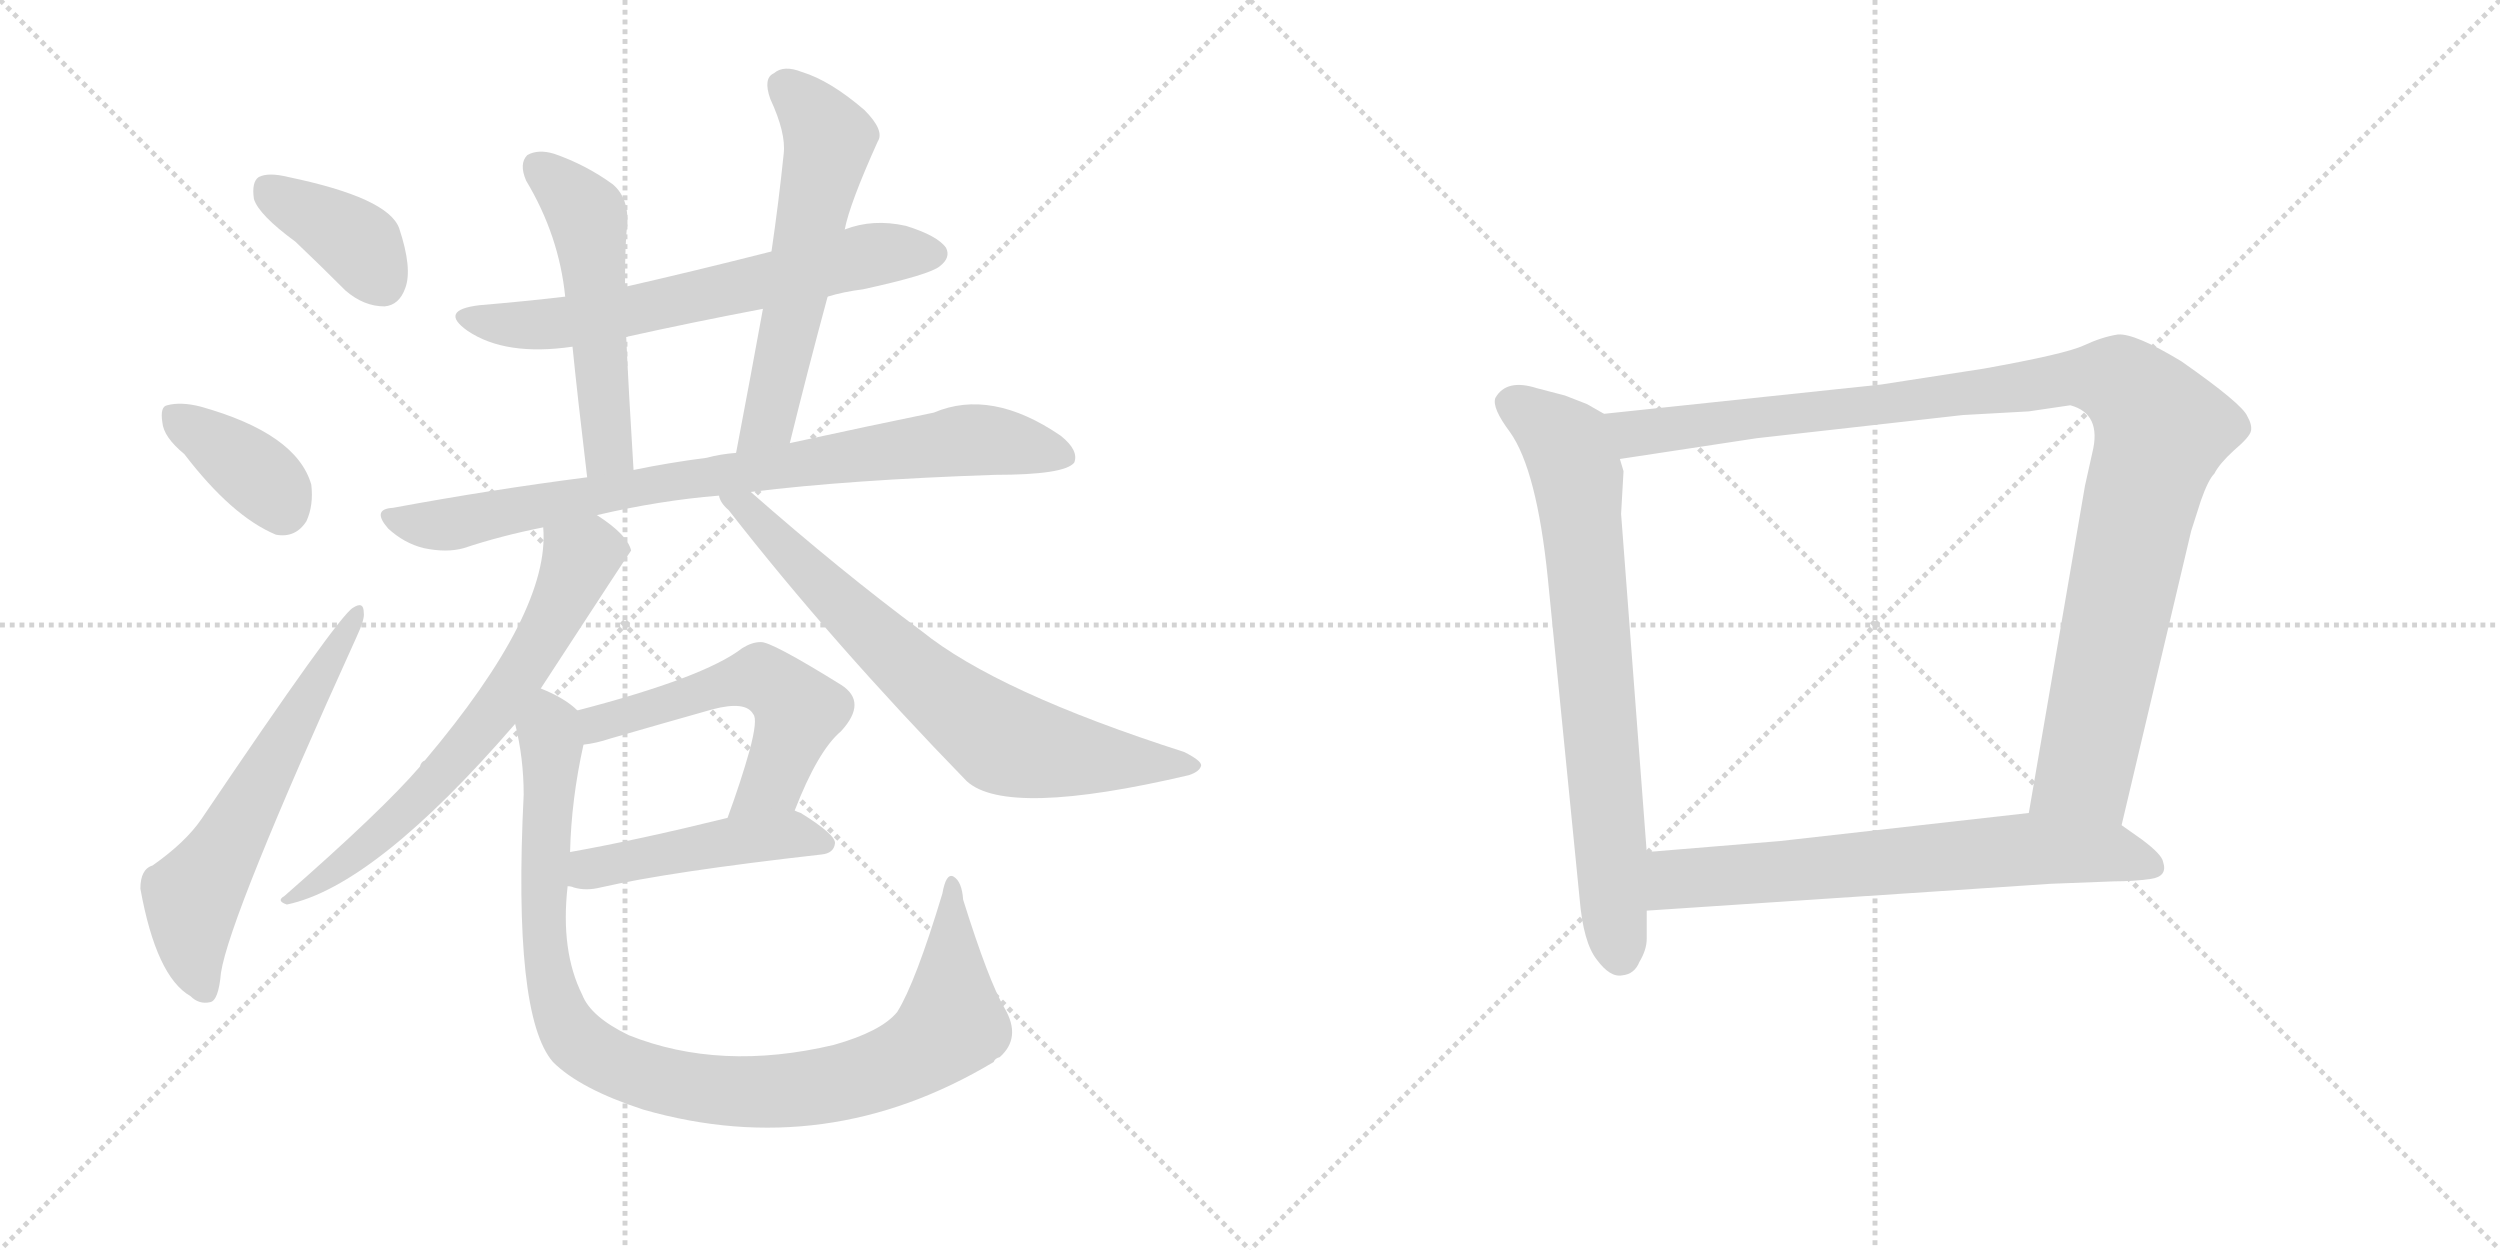 <svg version="1.1" viewBox="0 0 2048 1024" xmlns="http://www.w3.org/2000/svg">
  <g stroke="lightgray" stroke-dasharray="1,1" stroke-width="1" transform="scale(4, 4)">
    <line x1="0" y1="0" x2="256" y2="256"></line>
    <line x1="256" y1="0" x2="0" y2="256"></line>
    <line x1="128" y1="0" x2="128" y2="256"></line>
    <line x1="0" y1="128" x2="256" y2="128"></line>
    <line x1="256" y1="0" x2="512" y2="256"></line>
    <line x1="512" y1="0" x2="256" y2="256"></line>
    <line x1="384" y1="0" x2="384" y2="256"></line>
    <line x1="256" y1="128" x2="512" y2="128"></line>
  </g>
<g transform="scale(1, -1) translate(0, -850)">
   <style type="text/css">
    @keyframes keyframes0 {
      from {
       stroke: black;
       stroke-dashoffset: 381;
       stroke-width: 128;
       }
       55% {
       animation-timing-function: step-end;
       stroke: black;
       stroke-dashoffset: 0;
       stroke-width: 128;
       }
       to {
       stroke: black;
       stroke-width: 1024;
       }
       }
       #make-me-a-hanzi-animation-0 {
         animation: keyframes0 0.56s both;
         animation-delay: 0s;
         animation-timing-function: linear;
       }
    @keyframes keyframes1 {
      from {
       stroke: black;
       stroke-dashoffset: 371;
       stroke-width: 128;
       }
       55% {
       animation-timing-function: step-end;
       stroke: black;
       stroke-dashoffset: 0;
       stroke-width: 128;
       }
       to {
       stroke: black;
       stroke-width: 1024;
       }
       }
       #make-me-a-hanzi-animation-1 {
         animation: keyframes1 0.552s both;
         animation-delay: 0.56s;
         animation-timing-function: linear;
       }
    @keyframes keyframes2 {
      from {
       stroke: black;
       stroke-dashoffset: 602;
       stroke-width: 128;
       }
       66% {
       animation-timing-function: step-end;
       stroke: black;
       stroke-dashoffset: 0;
       stroke-width: 128;
       }
       to {
       stroke: black;
       stroke-width: 1024;
       }
       }
       #make-me-a-hanzi-animation-2 {
         animation: keyframes2 0.74s both;
         animation-delay: 1.112s;
         animation-timing-function: linear;
       }
    @keyframes keyframes3 {
      from {
       stroke: black;
       stroke-dashoffset: 642;
       stroke-width: 128;
       }
       68% {
       animation-timing-function: step-end;
       stroke: black;
       stroke-dashoffset: 0;
       stroke-width: 128;
       }
       to {
       stroke: black;
       stroke-width: 1024;
       }
       }
       #make-me-a-hanzi-animation-3 {
         animation: keyframes3 0.772s both;
         animation-delay: 1.852s;
         animation-timing-function: linear;
       }
    @keyframes keyframes4 {
      from {
       stroke: black;
       stroke-dashoffset: 524;
       stroke-width: 128;
       }
       63% {
       animation-timing-function: step-end;
       stroke: black;
       stroke-dashoffset: 0;
       stroke-width: 128;
       }
       to {
       stroke: black;
       stroke-width: 1024;
       }
       }
       #make-me-a-hanzi-animation-4 {
         animation: keyframes4 0.676s both;
         animation-delay: 2.624s;
         animation-timing-function: linear;
       }
    @keyframes keyframes5 {
      from {
       stroke: black;
       stroke-dashoffset: 576;
       stroke-width: 128;
       }
       65% {
       animation-timing-function: step-end;
       stroke: black;
       stroke-dashoffset: 0;
       stroke-width: 128;
       }
       to {
       stroke: black;
       stroke-width: 1024;
       }
       }
       #make-me-a-hanzi-animation-5 {
         animation: keyframes5 0.719s both;
         animation-delay: 3.301s;
         animation-timing-function: linear;
       }
    @keyframes keyframes6 {
      from {
       stroke: black;
       stroke-dashoffset: 816;
       stroke-width: 128;
       }
       73% {
       animation-timing-function: step-end;
       stroke: black;
       stroke-dashoffset: 0;
       stroke-width: 128;
       }
       to {
       stroke: black;
       stroke-width: 1024;
       }
       }
       #make-me-a-hanzi-animation-6 {
         animation: keyframes6 0.914s both;
         animation-delay: 4.02s;
         animation-timing-function: linear;
       }
    @keyframes keyframes7 {
      from {
       stroke: black;
       stroke-dashoffset: 667;
       stroke-width: 128;
       }
       68% {
       animation-timing-function: step-end;
       stroke: black;
       stroke-dashoffset: 0;
       stroke-width: 128;
       }
       to {
       stroke: black;
       stroke-width: 1024;
       }
       }
       #make-me-a-hanzi-animation-7 {
         animation: keyframes7 0.793s both;
         animation-delay: 4.934s;
         animation-timing-function: linear;
       }
    @keyframes keyframes8 {
      from {
       stroke: black;
       stroke-dashoffset: 714;
       stroke-width: 128;
       }
       70% {
       animation-timing-function: step-end;
       stroke: black;
       stroke-dashoffset: 0;
       stroke-width: 128;
       }
       to {
       stroke: black;
       stroke-width: 1024;
       }
       }
       #make-me-a-hanzi-animation-8 {
         animation: keyframes8 0.831s both;
         animation-delay: 5.726s;
         animation-timing-function: linear;
       }
    @keyframes keyframes9 {
      from {
       stroke: black;
       stroke-dashoffset: 548;
       stroke-width: 128;
       }
       64% {
       animation-timing-function: step-end;
       stroke: black;
       stroke-dashoffset: 0;
       stroke-width: 128;
       }
       to {
       stroke: black;
       stroke-width: 1024;
       }
       }
       #make-me-a-hanzi-animation-9 {
         animation: keyframes9 0.696s both;
         animation-delay: 6.557s;
         animation-timing-function: linear;
       }
    @keyframes keyframes10 {
      from {
       stroke: black;
       stroke-dashoffset: 467;
       stroke-width: 128;
       }
       60% {
       animation-timing-function: step-end;
       stroke: black;
       stroke-dashoffset: 0;
       stroke-width: 128;
       }
       to {
       stroke: black;
       stroke-width: 1024;
       }
       }
       #make-me-a-hanzi-animation-10 {
         animation: keyframes10 0.63s both;
         animation-delay: 7.253s;
         animation-timing-function: linear;
       }
    @keyframes keyframes11 {
      from {
       stroke: black;
       stroke-dashoffset: 985;
       stroke-width: 128;
       }
       76% {
       animation-timing-function: step-end;
       stroke: black;
       stroke-dashoffset: 0;
       stroke-width: 128;
       }
       to {
       stroke: black;
       stroke-width: 1024;
       }
       }
       #make-me-a-hanzi-animation-11 {
         animation: keyframes11 1.052s both;
         animation-delay: 7.883s;
         animation-timing-function: linear;
       }
    @keyframes keyframes12 {
      from {
       stroke: black;
       stroke-dashoffset: 735;
       stroke-width: 128;
       }
       71% {
       animation-timing-function: step-end;
       stroke: black;
       stroke-dashoffset: 0;
       stroke-width: 128;
       }
       to {
       stroke: black;
       stroke-width: 1024;
       }
       }
       #make-me-a-hanzi-animation-12 {
         animation: keyframes12 0.848s both;
         animation-delay: 8.935s;
         animation-timing-function: linear;
       }
    @keyframes keyframes13 {
      from {
       stroke: black;
       stroke-dashoffset: 1062;
       stroke-width: 128;
       }
       78% {
       animation-timing-function: step-end;
       stroke: black;
       stroke-dashoffset: 0;
       stroke-width: 128;
       }
       to {
       stroke: black;
       stroke-width: 1024;
       }
       }
       #make-me-a-hanzi-animation-13 {
         animation: keyframes13 1.114s both;
         animation-delay: 9.783s;
         animation-timing-function: linear;
       }
    @keyframes keyframes14 {
      from {
       stroke: black;
       stroke-dashoffset: 674;
       stroke-width: 128;
       }
       69% {
       animation-timing-function: step-end;
       stroke: black;
       stroke-dashoffset: 0;
       stroke-width: 128;
       }
       to {
       stroke: black;
       stroke-width: 1024;
       }
       }
       #make-me-a-hanzi-animation-14 {
         animation: keyframes14 0.799s both;
         animation-delay: 10.897s;
         animation-timing-function: linear;
       }
</style>
<path d="M 242 652 Q 261 634 283 612 Q 298 599 315 599 Q 327 600 332 614 Q 338 630 327 663 Q 318 688 236 705 Q 220 709 212 705 Q 206 701 208 687 Q 212 674 242 652 Z" fill="lightgray"></path> 
<path d="M 151 478 Q 190 427 226 412 Q 242 409 251 423 Q 257 436 255 453 Q 243 495 164 517 Q 148 521 137 518 Q 131 517 133 504 Q 134 492 151 478 Z" fill="lightgray"></path> 
<path d="M 125 141 Q 115 138 115 122 Q 128 50 156 34 Q 163 27 172 29 Q 179 30 181 53 Q 188 99 292 328 Q 299 343 298 348 Q 298 358 289 352 Q 277 345 165 179 Q 152 160 125 141 Z" fill="lightgray"></path> 
<path d="M 678 607 Q 691 611 707 613 Q 762 625 770 632 Q 779 639 775 647 Q 768 657 742 665 Q 715 671 692 662 L 632 644 Q 569 628 512 615 L 463 607 Q 429 603 393 600 Q 359 596 383 579 Q 414 558 469 566 L 513 574 Q 567 586 625 597 L 678 607 Z" fill="lightgray"></path> 
<path d="M 512 615 Q 512 655 514 666 Q 515 688 502 699 Q 480 715 454 724 Q 441 728 432 723 Q 425 716 431 702 Q 458 657 463 607 L 469 566 Q 473 526 481 459 C 485 429 521 435 519 465 Q 515 529 513 574 L 512 615 Z" fill="lightgray"></path> 
<path d="M 647 487 Q 662 548 678 607 L 692 662 Q 696 683 719 734 Q 725 743 708 760 Q 680 784 657 791 Q 642 797 634 790 Q 625 786 631 769 Q 644 741 642 724 Q 638 685 632 644 L 625 597 Q 615 542 603 479 C 597 450 640 458 647 487 Z" fill="lightgray"></path> 
<path d="M 489 428 Q 540 440 589 444 L 615 447 Q 696 457 815 461 Q 872 461 880 471 Q 884 481 869 493 Q 812 532 765 512 Q 716 502 647 487 L 603 479 Q 590 478 579 475 Q 548 471 519 465 L 481 459 Q 403 449 322 434 Q 304 433 318 417 Q 331 405 347 401 Q 366 397 380 401 Q 410 411 445 418 L 489 428 Z" fill="lightgray"></path> 
<path d="M 443 286 Q 516 398 517 399 Q 514 412 489 428 C 464 445 445 448 445 418 Q 451 349 348 227 Q 345 226 344 222 Q 313 186 233 116 Q 226 112 235 109 Q 307 124 422 257 L 443 286 Z" fill="lightgray"></path> 
<path d="M 589 444 Q 590 438 597 432 Q 682 323 792 210 Q 825 180 974 215 Q 983 218 984 223 Q 984 227 970 234 Q 817 283 755 333 Q 689 382 615 447 C 592 467 572 469 589 444 Z" fill="lightgray"></path> 
<path d="M 651 186 Q 670 235 689 251 Q 711 275 689 289 Q 631 325 623 324 Q 616 324 608 319 Q 577 295 473 268 C 444 260 448 235 478 240 Q 488 241 500 245 Q 545 258 584 269 Q 611 276 617 265 Q 621 261 614 235 Q 607 210 596 180 C 586 152 640 158 651 186 Z" fill="lightgray"></path> 
<path d="M 465 124 Q 468 124 470 123 Q 480 120 492 123 Q 549 136 673 150 Q 683 151 684 159 Q 685 166 656 184 Q 653 185 651 186 C 640 191 625 187 596 180 Q 523 162 467 152 C 437 147 436 130 465 124 Z" fill="lightgray"></path> 
<path d="M 823 24 Q 810 46 789 113 Q 788 128 781 132 Q 775 135 772 118 Q 750 45 735 21 Q 722 5 683 -6 Q 590 -28 515 2 Q 484 17 477 35 Q 459 71 465 124 L 467 152 Q 468 195 478 240 C 482 262 482 262 473 268 Q 463 278 443 286 C 416 300 416 286 422 257 Q 429 229 429 199 Q 420 18 453 -20 Q 475 -42 527 -59 Q 677 -102 814 -20 Q 815 -17 819 -16 Q 837 0 823 24 Z" fill="lightgray"></path> 
<path d="M 1314 511 L 1300 519 L 1282 526 L 1259 532 Q 1234 540 1225 524 Q 1222 516 1237 496 Q 1259 465 1268 376 L 1294 114 Q 1297 78 1308 64 Q 1319 49 1329 51 Q 1339 52 1343 62 Q 1349 72 1349 81 L 1349 104 L 1349 152 L 1328 429 L 1330 464 L 1327 474 C 1322 504 1322 507 1314 511 Z" fill="lightgray"></path> 
<path d="M 1738 174 L 1795 415 L 1803 440 Q 1809 457 1814 462 Q 1818 470 1830 481 Q 1843 492 1844 497 Q 1845 502 1841 509 Q 1837 519 1787 554 Q 1749 577 1735 576 Q 1722 574 1707 567 Q 1692 560 1625 548 L 1541 535 L 1314 511 C 1284 508 1297 469 1327 474 L 1439 491 L 1608 510 L 1662 513 L 1696 518 Q 1722 511 1714 479 L 1708 452 L 1662 184 C 1657 154 1731 145 1738 174 Z" fill="lightgray"></path> 
<path d="M 1680 126 L 1732 128 Q 1748 128 1762 130 Q 1776 132 1772 144 Q 1771 150 1755 162 L 1738 174 L 1662 184 L 1458 161 L 1349 152 C 1319 150 1319 102 1349 104 L 1680 126 Z" fill="lightgray"></path> 
      <clipPath id="make-me-a-hanzi-clip-0">
      <path d="M 242 652 Q 261 634 283 612 Q 298 599 315 599 Q 327 600 332 614 Q 338 630 327 663 Q 318 688 236 705 Q 220 709 212 705 Q 206 701 208 687 Q 212 674 242 652 Z" fill="lightgray"></path>
      </clipPath>
      <path clip-path="url(#make-me-a-hanzi-clip-0)" d="M 219 696 L 293 651 L 313 618 " fill="none" id="make-me-a-hanzi-animation-0" stroke-dasharray="253 506" stroke-linecap="round"></path>

      <clipPath id="make-me-a-hanzi-clip-1">
      <path d="M 151 478 Q 190 427 226 412 Q 242 409 251 423 Q 257 436 255 453 Q 243 495 164 517 Q 148 521 137 518 Q 131 517 133 504 Q 134 492 151 478 Z" fill="lightgray"></path>
      </clipPath>
      <path clip-path="url(#make-me-a-hanzi-clip-1)" d="M 144 508 L 208 464 L 231 434 " fill="none" id="make-me-a-hanzi-animation-1" stroke-dasharray="243 486" stroke-linecap="round"></path>

      <clipPath id="make-me-a-hanzi-clip-2">
      <path d="M 125 141 Q 115 138 115 122 Q 128 50 156 34 Q 163 27 172 29 Q 179 30 181 53 Q 188 99 292 328 Q 299 343 298 348 Q 298 358 289 352 Q 277 345 165 179 Q 152 160 125 141 Z" fill="lightgray"></path>
      </clipPath>
      <path clip-path="url(#make-me-a-hanzi-clip-2)" d="M 168 38 L 158 66 L 157 115 L 292 346 " fill="none" id="make-me-a-hanzi-animation-2" stroke-dasharray="474 948" stroke-linecap="round"></path>

      <clipPath id="make-me-a-hanzi-clip-3">
      <path d="M 678 607 Q 691 611 707 613 Q 762 625 770 632 Q 779 639 775 647 Q 768 657 742 665 Q 715 671 692 662 L 632 644 Q 569 628 512 615 L 463 607 Q 429 603 393 600 Q 359 596 383 579 Q 414 558 469 566 L 513 574 Q 567 586 625 597 L 678 607 Z" fill="lightgray"></path>
      </clipPath>
      <path clip-path="url(#make-me-a-hanzi-clip-3)" d="M 385 591 L 416 584 L 458 585 L 722 643 L 764 642 " fill="none" id="make-me-a-hanzi-animation-3" stroke-dasharray="514 1028" stroke-linecap="round"></path>

      <clipPath id="make-me-a-hanzi-clip-4">
      <path d="M 512 615 Q 512 655 514 666 Q 515 688 502 699 Q 480 715 454 724 Q 441 728 432 723 Q 425 716 431 702 Q 458 657 463 607 L 469 566 Q 473 526 481 459 C 485 429 521 435 519 465 Q 515 529 513 574 L 512 615 Z" fill="lightgray"></path>
      </clipPath>
      <path clip-path="url(#make-me-a-hanzi-clip-4)" d="M 440 715 L 482 671 L 497 489 L 497 479 L 486 469 " fill="none" id="make-me-a-hanzi-animation-4" stroke-dasharray="396 792" stroke-linecap="round"></path>

      <clipPath id="make-me-a-hanzi-clip-5">
      <path d="M 647 487 Q 662 548 678 607 L 692 662 Q 696 683 719 734 Q 725 743 708 760 Q 680 784 657 791 Q 642 797 634 790 Q 625 786 631 769 Q 644 741 642 724 Q 638 685 632 644 L 625 597 Q 615 542 603 479 C 597 450 640 458 647 487 Z" fill="lightgray"></path>
      </clipPath>
      <path clip-path="url(#make-me-a-hanzi-clip-5)" d="M 643 778 L 663 761 L 679 736 L 630 505 L 609 486 " fill="none" id="make-me-a-hanzi-animation-5" stroke-dasharray="448 896" stroke-linecap="round"></path>

      <clipPath id="make-me-a-hanzi-clip-6">
      <path d="M 489 428 Q 540 440 589 444 L 615 447 Q 696 457 815 461 Q 872 461 880 471 Q 884 481 869 493 Q 812 532 765 512 Q 716 502 647 487 L 603 479 Q 590 478 579 475 Q 548 471 519 465 L 481 459 Q 403 449 322 434 Q 304 433 318 417 Q 331 405 347 401 Q 366 397 380 401 Q 410 411 445 418 L 489 428 Z" fill="lightgray"></path>
      </clipPath>
      <path clip-path="url(#make-me-a-hanzi-clip-6)" d="M 320 426 L 371 421 L 529 453 L 799 490 L 873 476 " fill="none" id="make-me-a-hanzi-animation-6" stroke-dasharray="688 1376" stroke-linecap="round"></path>

      <clipPath id="make-me-a-hanzi-clip-7">
      <path d="M 443 286 Q 516 398 517 399 Q 514 412 489 428 C 464 445 445 448 445 418 Q 451 349 348 227 Q 345 226 344 222 Q 313 186 233 116 Q 226 112 235 109 Q 307 124 422 257 L 443 286 Z" fill="lightgray"></path>
      </clipPath>
      <path clip-path="url(#make-me-a-hanzi-clip-7)" d="M 511 402 L 476 393 L 435 308 L 360 212 L 287 146 L 257 125 L 242 122 L 239 114 " fill="none" id="make-me-a-hanzi-animation-7" stroke-dasharray="539 1078" stroke-linecap="round"></path>

      <clipPath id="make-me-a-hanzi-clip-8">
      <path d="M 589 444 Q 590 438 597 432 Q 682 323 792 210 Q 825 180 974 215 Q 983 218 984 223 Q 984 227 970 234 Q 817 283 755 333 Q 689 382 615 447 C 592 467 572 469 589 444 Z" fill="lightgray"></path>
      </clipPath>
      <path clip-path="url(#make-me-a-hanzi-clip-8)" d="M 596 440 L 613 433 L 718 327 L 817 246 L 875 231 L 977 222 " fill="none" id="make-me-a-hanzi-animation-8" stroke-dasharray="586 1172" stroke-linecap="round"></path>

      <clipPath id="make-me-a-hanzi-clip-9">
      <path d="M 651 186 Q 670 235 689 251 Q 711 275 689 289 Q 631 325 623 324 Q 616 324 608 319 Q 577 295 473 268 C 444 260 448 235 478 240 Q 488 241 500 245 Q 545 258 584 269 Q 611 276 617 265 Q 621 261 614 235 Q 607 210 596 180 C 586 152 640 158 651 186 Z" fill="lightgray"></path>
      </clipPath>
      <path clip-path="url(#make-me-a-hanzi-clip-9)" d="M 482 248 L 491 258 L 524 269 L 623 295 L 644 281 L 653 265 L 631 208 L 602 186 " fill="none" id="make-me-a-hanzi-animation-9" stroke-dasharray="420 840" stroke-linecap="round"></path>

      <clipPath id="make-me-a-hanzi-clip-10">
      <path d="M 465 124 Q 468 124 470 123 Q 480 120 492 123 Q 549 136 673 150 Q 683 151 684 159 Q 685 166 656 184 Q 653 185 651 186 C 640 191 625 187 596 180 Q 523 162 467 152 C 437 147 436 130 465 124 Z" fill="lightgray"></path>
      </clipPath>
      <path clip-path="url(#make-me-a-hanzi-clip-10)" d="M 469 131 L 489 140 L 592 160 L 646 167 L 675 159 " fill="none" id="make-me-a-hanzi-animation-10" stroke-dasharray="339 678" stroke-linecap="round"></path>

      <clipPath id="make-me-a-hanzi-clip-11">
      <path d="M 823 24 Q 810 46 789 113 Q 788 128 781 132 Q 775 135 772 118 Q 750 45 735 21 Q 722 5 683 -6 Q 590 -28 515 2 Q 484 17 477 35 Q 459 71 465 124 L 467 152 Q 468 195 478 240 C 482 262 482 262 473 268 Q 463 278 443 286 C 416 300 416 286 422 257 Q 429 229 429 199 Q 420 18 453 -20 Q 475 -42 527 -59 Q 677 -102 814 -20 Q 815 -17 819 -16 Q 837 0 823 24 Z" fill="lightgray"></path>
      </clipPath>
      <path clip-path="url(#make-me-a-hanzi-clip-11)" d="M 446 276 L 452 243 L 445 139 L 448 64 L 465 7 L 500 -21 L 560 -39 L 614 -45 L 697 -35 L 750 -14 L 780 11 L 780 126 " fill="none" id="make-me-a-hanzi-animation-11" stroke-dasharray="857 1714" stroke-linecap="round"></path>

      <clipPath id="make-me-a-hanzi-clip-12">
      <path d="M 1314 511 L 1300 519 L 1282 526 L 1259 532 Q 1234 540 1225 524 Q 1222 516 1237 496 Q 1259 465 1268 376 L 1294 114 Q 1297 78 1308 64 Q 1319 49 1329 51 Q 1339 52 1343 62 Q 1349 72 1349 81 L 1349 104 L 1349 152 L 1328 429 L 1330 464 L 1327 474 C 1322 504 1322 507 1314 511 Z" fill="lightgray"></path>
      </clipPath>
      <path clip-path="url(#make-me-a-hanzi-clip-12)" d="M 1237 520 L 1283 486 L 1292 459 L 1328 67 " fill="none" id="make-me-a-hanzi-animation-12" stroke-dasharray="607 1214" stroke-linecap="round"></path>

      <clipPath id="make-me-a-hanzi-clip-13">
      <path d="M 1738 174 L 1795 415 L 1803 440 Q 1809 457 1814 462 Q 1818 470 1830 481 Q 1843 492 1844 497 Q 1845 502 1841 509 Q 1837 519 1787 554 Q 1749 577 1735 576 Q 1722 574 1707 567 Q 1692 560 1625 548 L 1541 535 L 1314 511 C 1284 508 1297 469 1327 474 L 1439 491 L 1608 510 L 1662 513 L 1696 518 Q 1722 511 1714 479 L 1708 452 L 1662 184 C 1657 154 1731 145 1738 174 Z" fill="lightgray"></path>
      </clipPath>
      <path clip-path="url(#make-me-a-hanzi-clip-13)" d="M 1322 507 L 1345 495 L 1690 540 L 1726 540 L 1745 531 L 1771 497 L 1752 435 L 1708 218 L 1671 191 " fill="none" id="make-me-a-hanzi-animation-13" stroke-dasharray="934 1868" stroke-linecap="round"></path>

      <clipPath id="make-me-a-hanzi-clip-14">
      <path d="M 1680 126 L 1732 128 Q 1748 128 1762 130 Q 1776 132 1772 144 Q 1771 150 1755 162 L 1738 174 L 1662 184 L 1458 161 L 1349 152 C 1319 150 1319 102 1349 104 L 1680 126 Z" fill="lightgray"></path>
      </clipPath>
      <path clip-path="url(#make-me-a-hanzi-clip-14)" d="M 1357 110 L 1374 130 L 1666 155 L 1729 152 L 1763 140 " fill="none" id="make-me-a-hanzi-animation-14" stroke-dasharray="546 1092" stroke-linecap="round"></path>

</g>
</svg>
